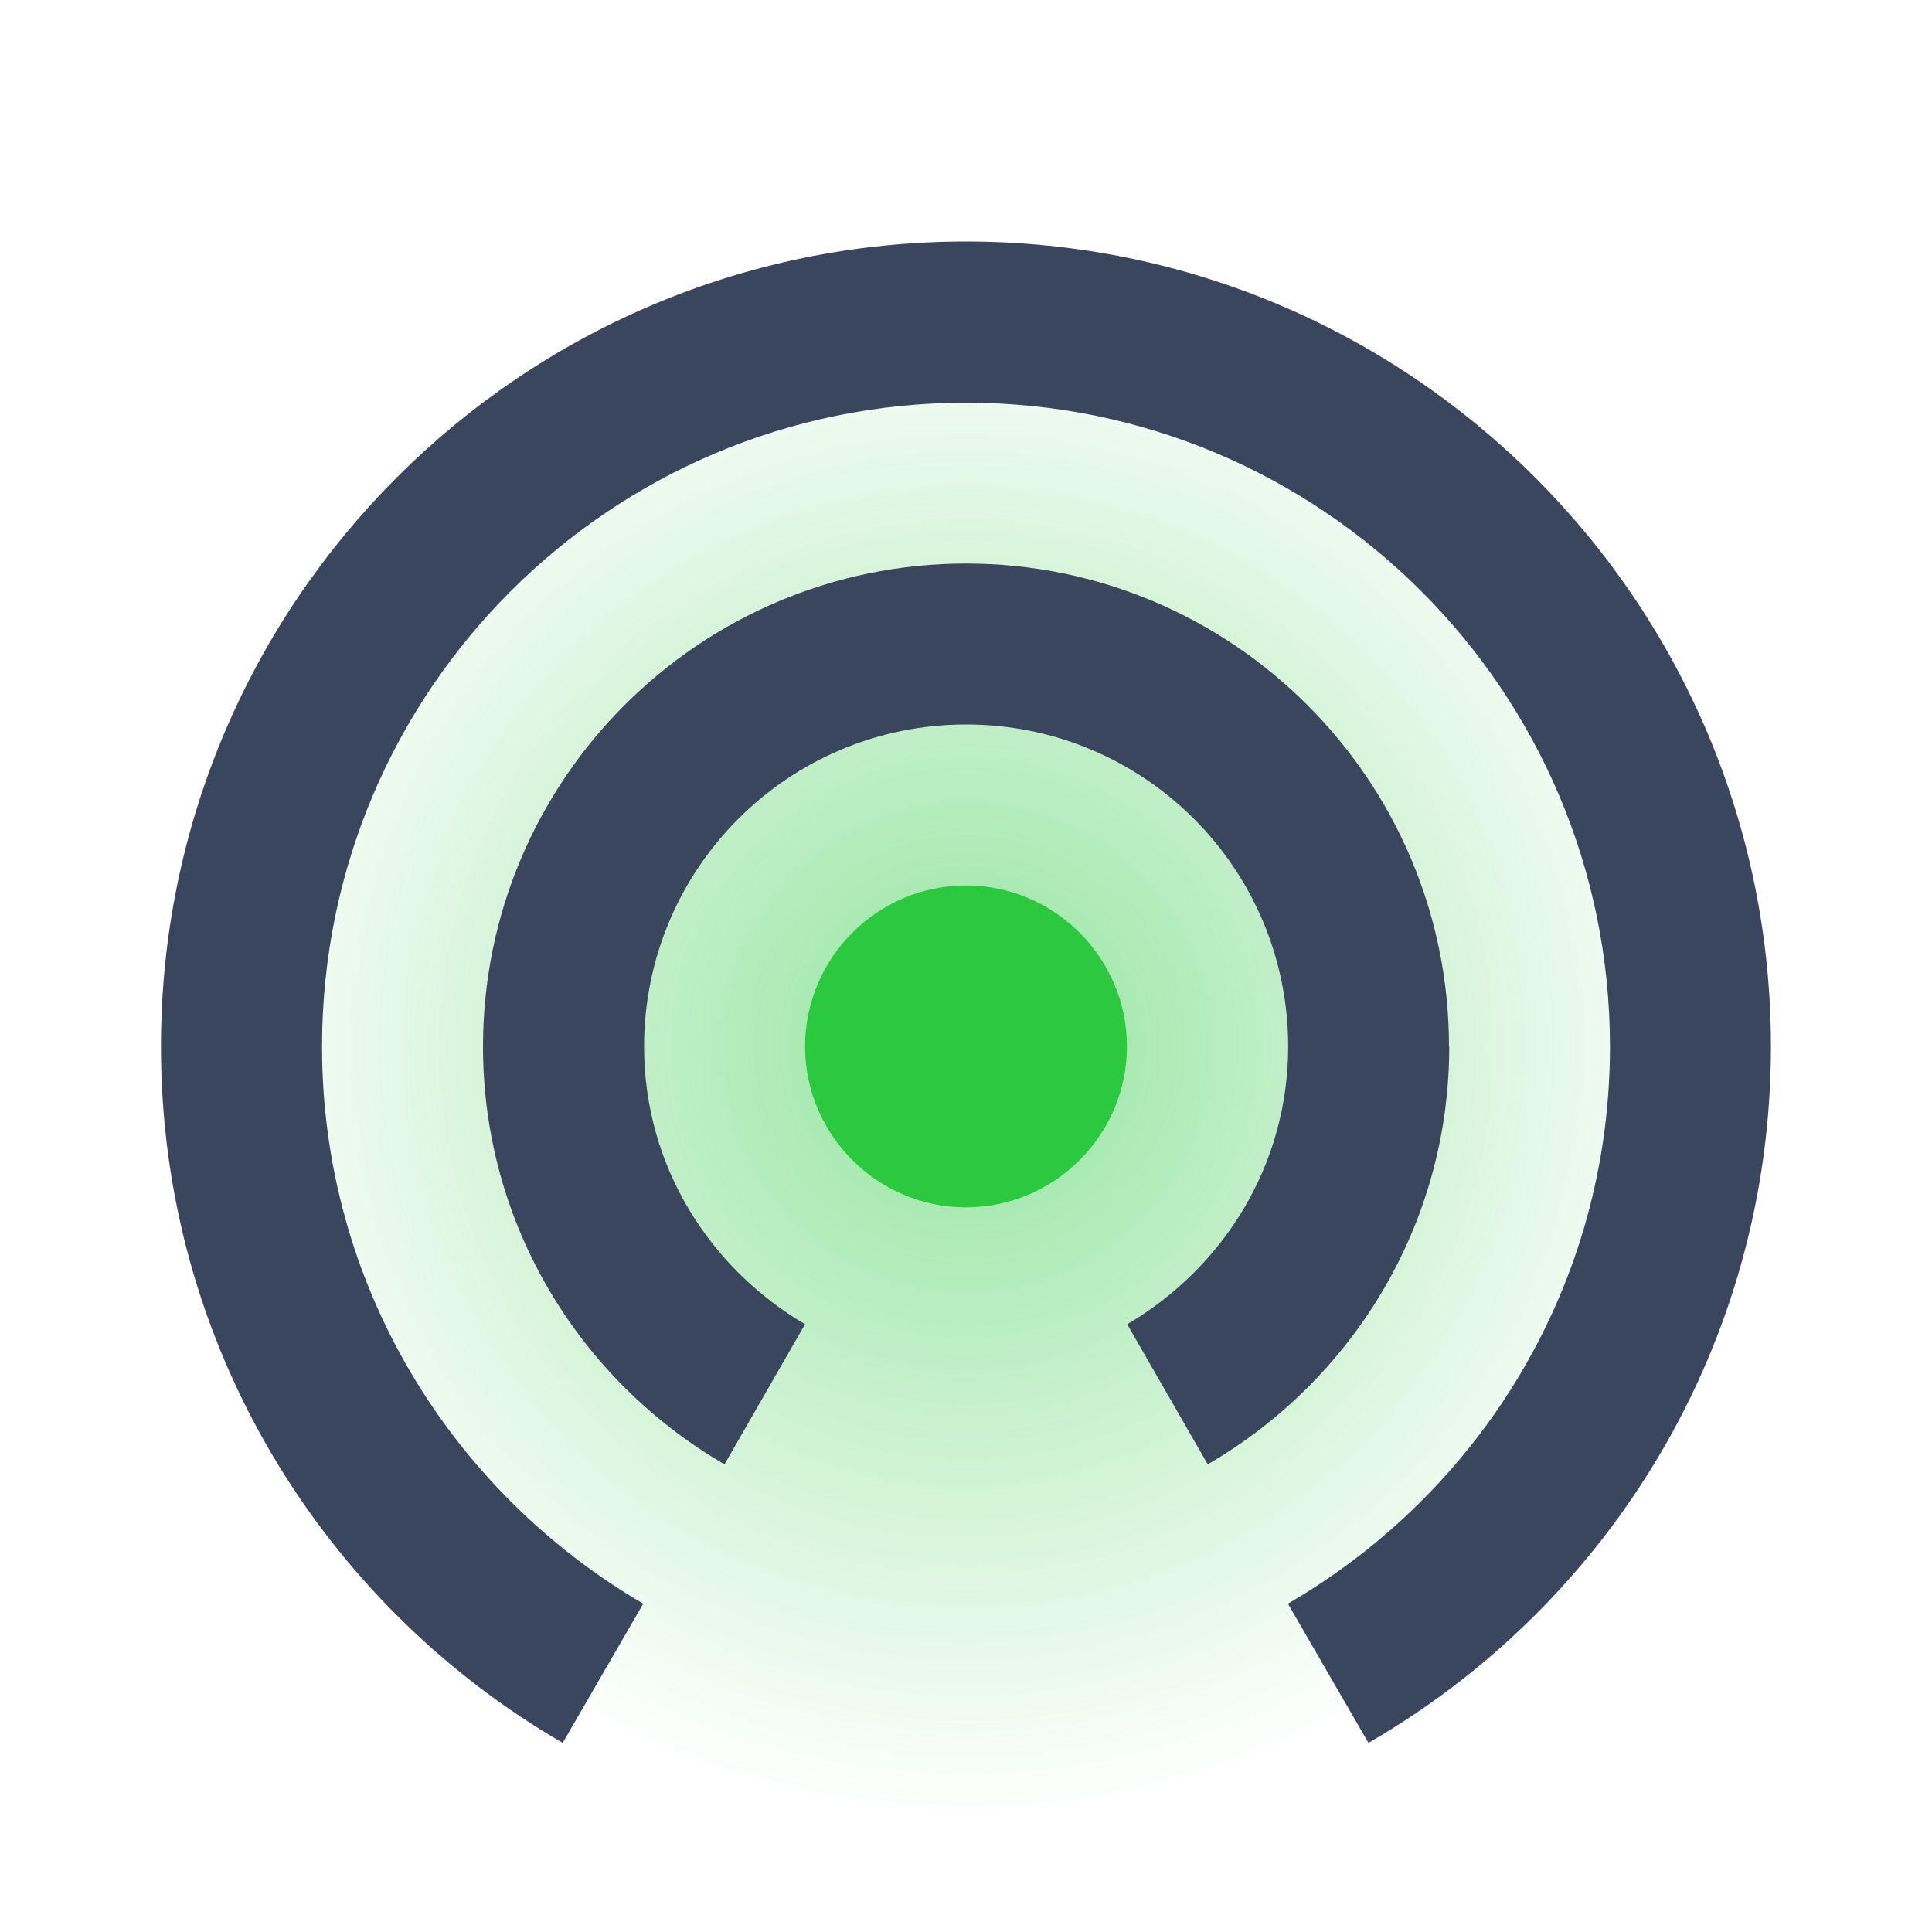 <svg width="16" height="16" viewBox="0 0 16 16" xmlns="http://www.w3.org/2000/svg">
 <defs>
  <radialGradient id="a" cx="7" cy="6.667" r="5.13" gradientTransform="matrix(1.249 0 0 1.249 -1.74 -1.657)" gradientUnits="userSpaceOnUse">
   <stop stop-color="#2ac940" offset="0"/>
   <stop stop-color="#2ac940" stop-opacity="0" offset="1"/>
  </radialGradient>
 </defs>
 <g transform="translate(1 2)" fill="#3a465d">
  <path d="m7 0.262c-3.523 0-6.405 2.882-6.405 6.405 0 3.523 2.882 6.405 6.405 6.405 3.523 0 6.405-2.882 6.405-6.405 0-3.523-2.882-6.405-6.405-6.405z" fill="url(#a)" opacity=".5"/>
  <path d="m11 6.667c0-2.207-1.793-4-4-4s-4 1.793-4 4c0 1.48 0.807 2.767 2 3.46l0.667-1.16c-0.793-0.467-1.333-1.313-1.333-2.3 0-1.473 1.193-2.667 2.667-2.667s2.667 1.193 2.667 2.667c0 0.987-0.54 1.833-1.333 2.3l0.667 1.16c1.193-0.693 2-1.98 2-3.46z"/>
  <path d="m7 0c-3.68 0-6.667 2.987-6.667 6.667 0 2.467 1.34 4.613 3.327 5.767l0.667-1.153c-1.587-0.927-2.66-2.64-2.66-4.613 0-2.947 2.387-5.333 5.333-5.333s5.333 2.387 5.333 5.333c0 1.973-1.073 3.687-2.667 4.613l0.667 1.153c1.993-1.153 3.333-3.3 3.333-5.767 0-3.68-2.987-6.667-6.667-6.667z"/>
  <path d="m7 5.333c-0.733 0-1.333 0.6-1.333 1.333 0 0.733 0.6 1.333 1.333 1.333s1.333-0.6 1.333-1.333c0-0.733-0.6-1.333-1.333-1.333z" fill="#2ac940"/>
 </g>
</svg>

